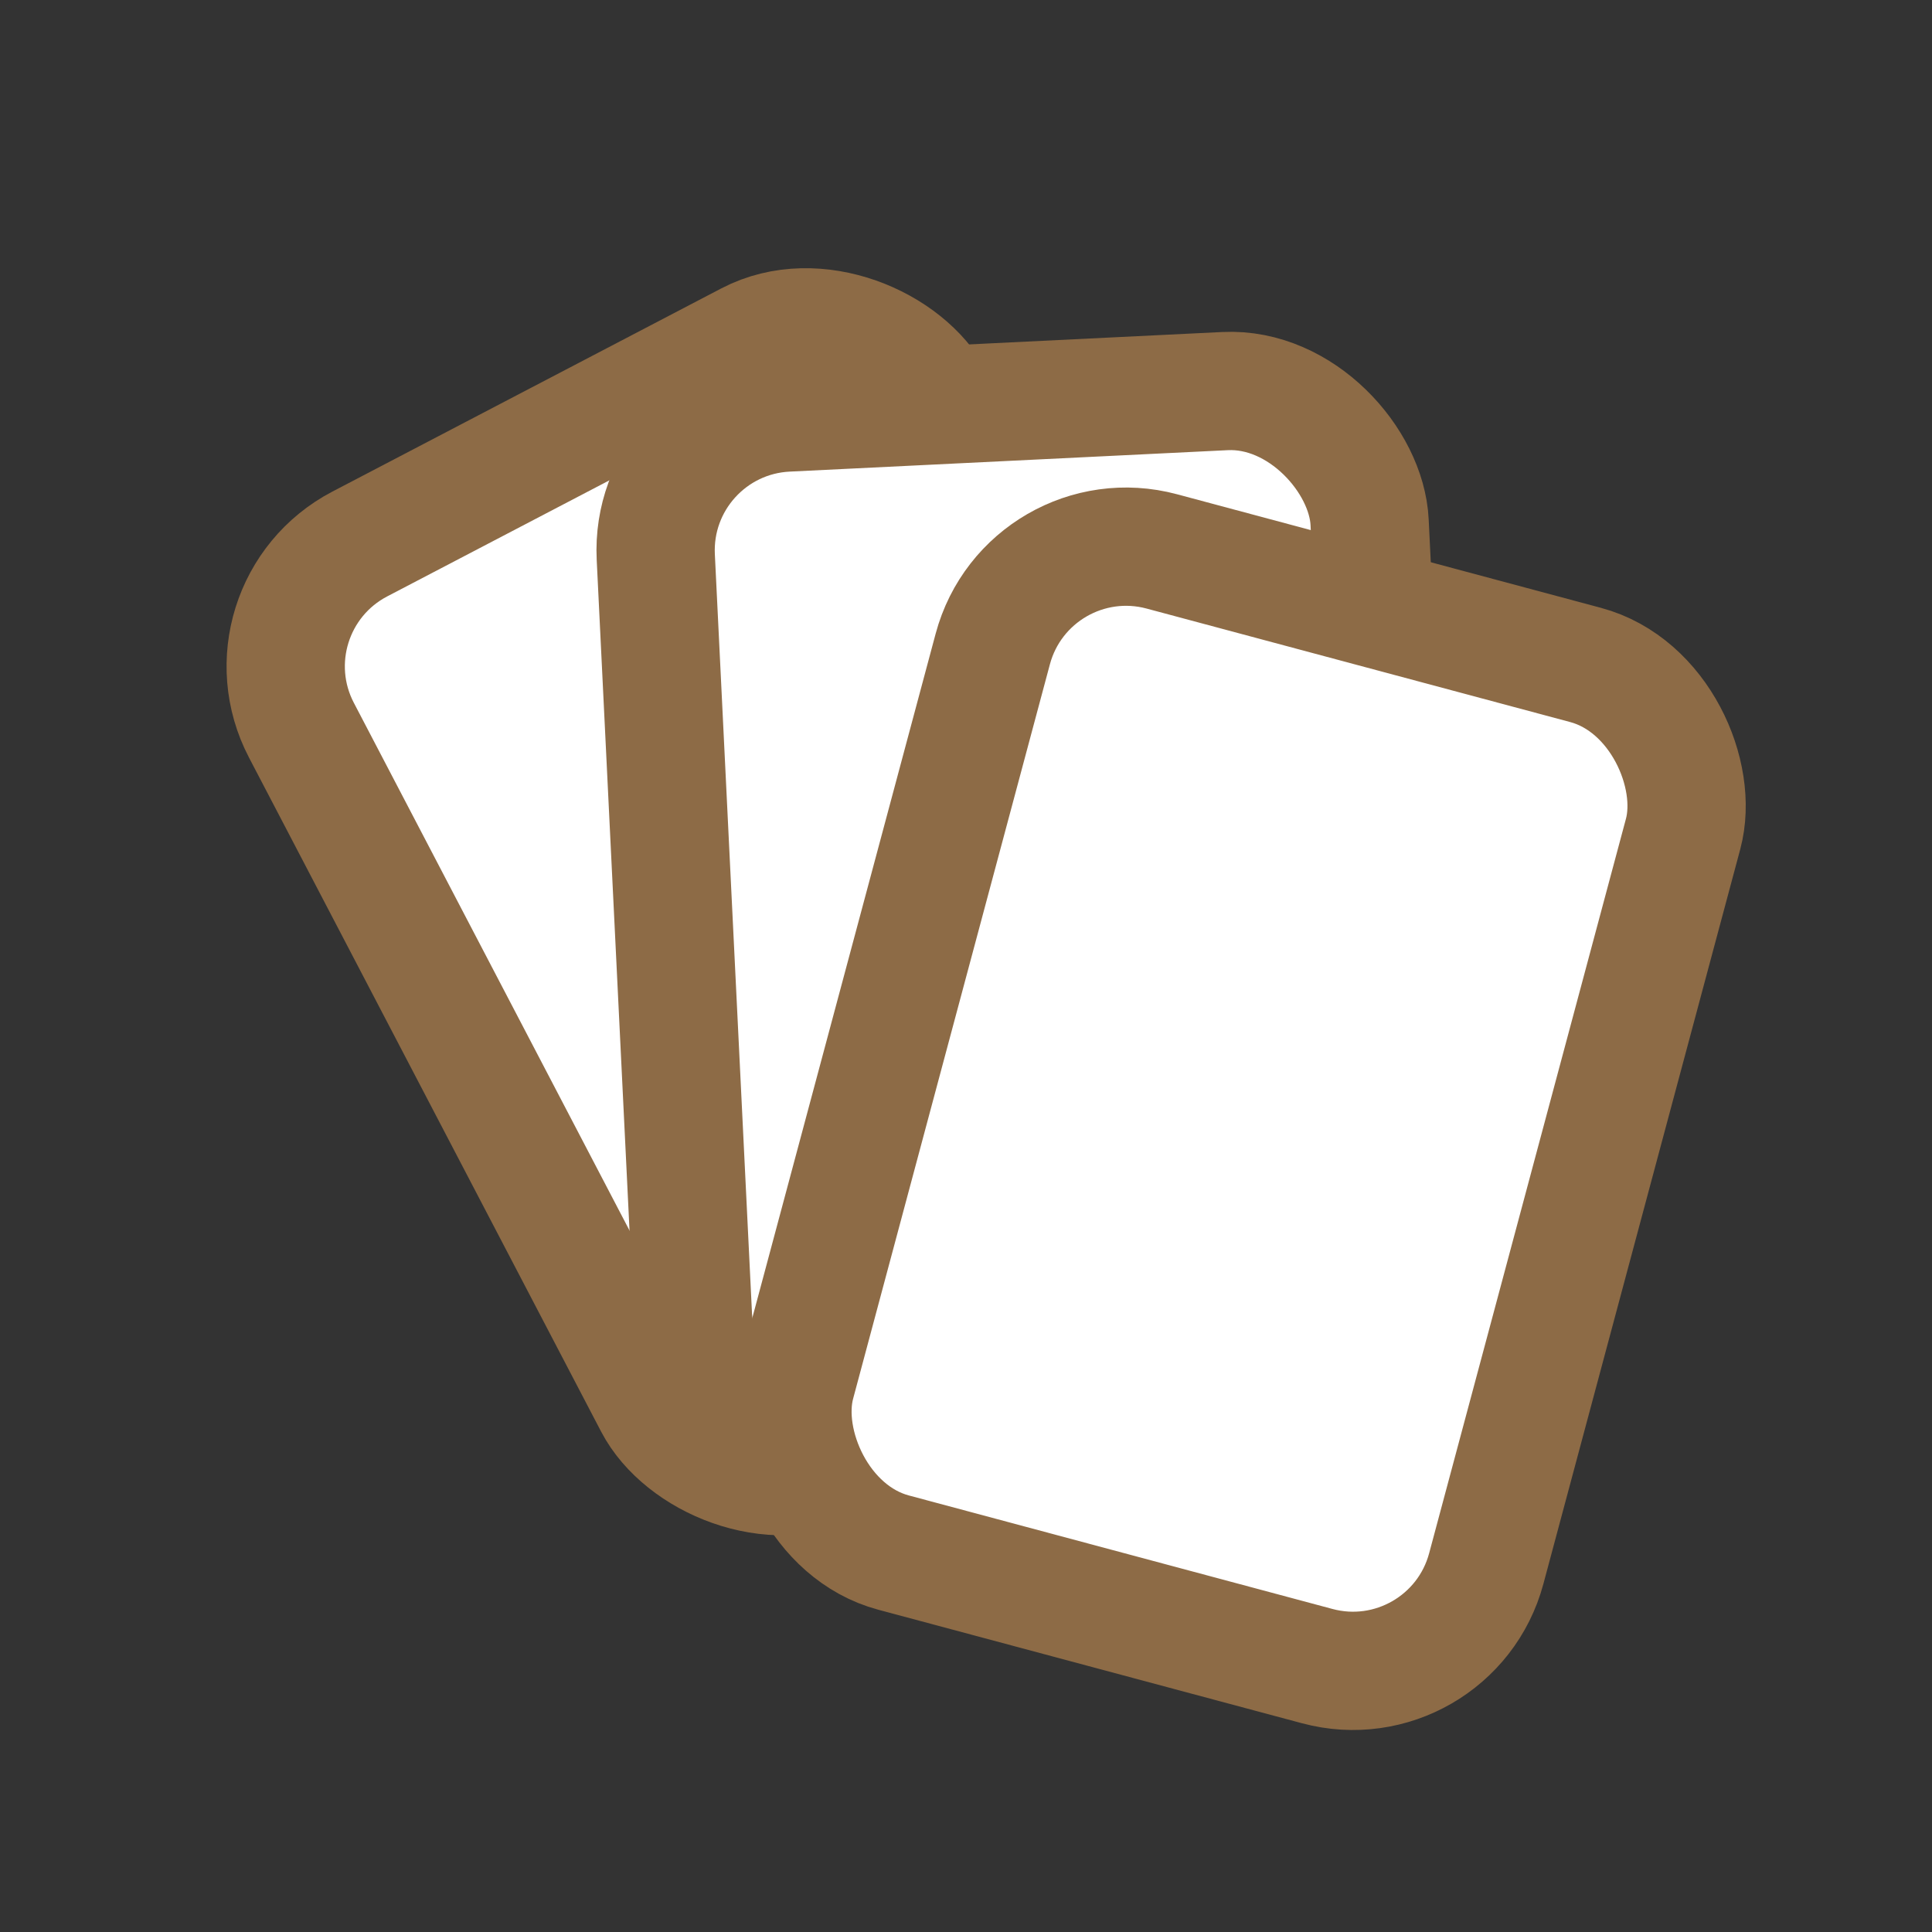 <svg width="49" height="49" viewBox="0 0 49 49" fill="none" xmlns="http://www.w3.org/2000/svg">
<rect x="0" y="0" width="49" height="49" fill="#333333" stroke="none"/>
<rect x="6.024" y="15.417" width="18.126" height="26.288" rx="3.5" transform="rotate(-27.583 6.024 15.417)" fill="white" stroke="#8D6B46" stroke-width="3"/>
<rect x="16.461" y="10.634" width="18.126" height="26.288" rx="3.5" transform="rotate(-2.802 16.461 10.634)" fill="white" stroke="#8D6B46" stroke-width="3"/>
<rect x="26.085" y="13.079" width="18.126" height="26.288" rx="3.5" transform="rotate(15 26.085 13.079)" fill="white" stroke="#8D6B46" stroke-width="3"/>
</svg>
